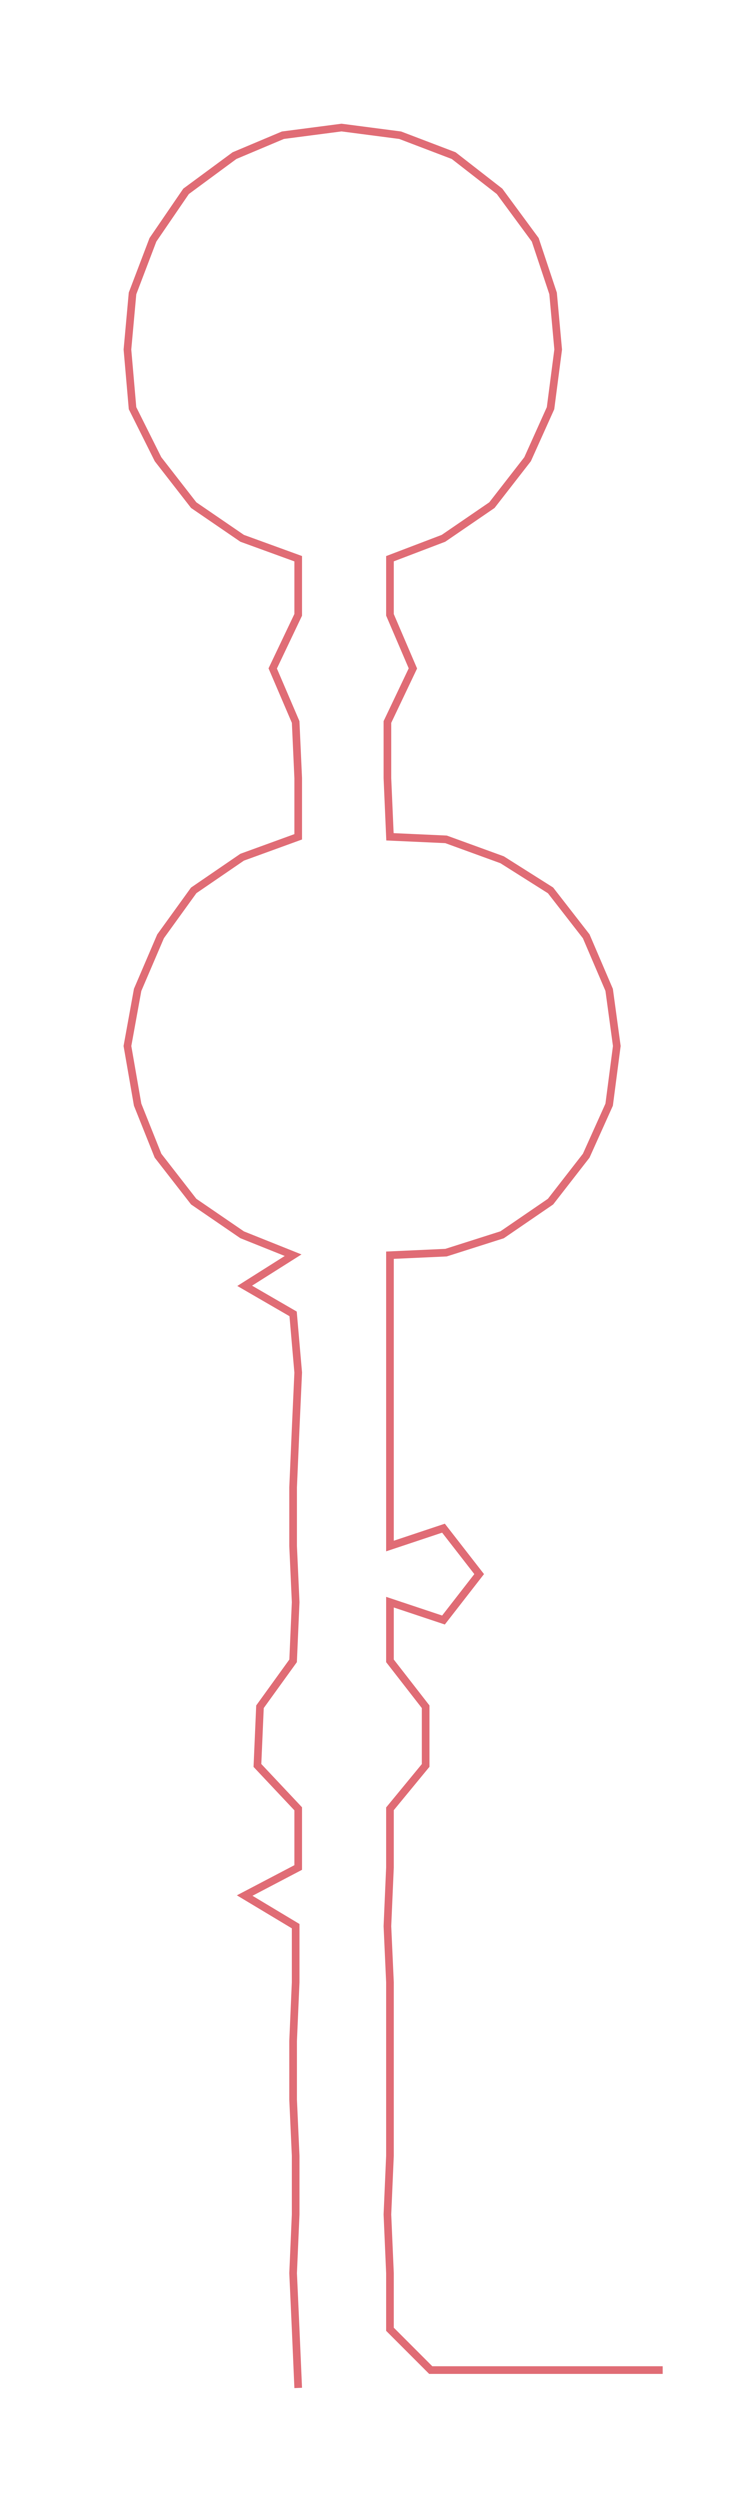 <ns0:svg xmlns:ns0="http://www.w3.org/2000/svg" width="89.602px" height="300px" viewBox="0 0 292.69 979.963"><ns0:path style="stroke:#e06c75;stroke-width:3px;fill:none;" d="M117 936 L117 936 L116 913 L115 891 L116 868 L116 845 L115 823 L115 800 L116 777 L116 755 L96 743 L117 732 L117 709 L101 692 L102 669 L115 651 L116 628 L115 606 L115 583 L116 560 L117 538 L115 515 L96 504 L115 492 L95 484 L76 471 L62 453 L54 433 L50 410 L54 388 L63 367 L76 349 L95 336 L117 328 L117 305 L116 283 L107 262 L117 241 L117 219 L95 211 L76 198 L62 180 L52 160 L50 137 L52 115 L60 94 L73 75 L92 61 L111 53 L134 50 L157 53 L178 61 L196 75 L210 94 L217 115 L219 137 L216 160 L207 180 L193 198 L174 211 L153 219 L153 241 L162 262 L152 283 L152 305 L153 328 L175 329 L197 337 L216 349 L230 367 L239 388 L242 410 L239 433 L230 453 L216 471 L197 484 L175 491 L153 492 L153 515 L153 538 L153 560 L153 583 L153 606 L174 599 L188 617 L174 635 L153 628 L153 651 L167 669 L167 692 L153 709 L153 732 L152 755 L153 777 L153 800 L153 823 L153 845 L152 868 L153 891 L153 913 L169 929 L191 929 L214 929 L237 929 L260 929" /></ns0:svg>